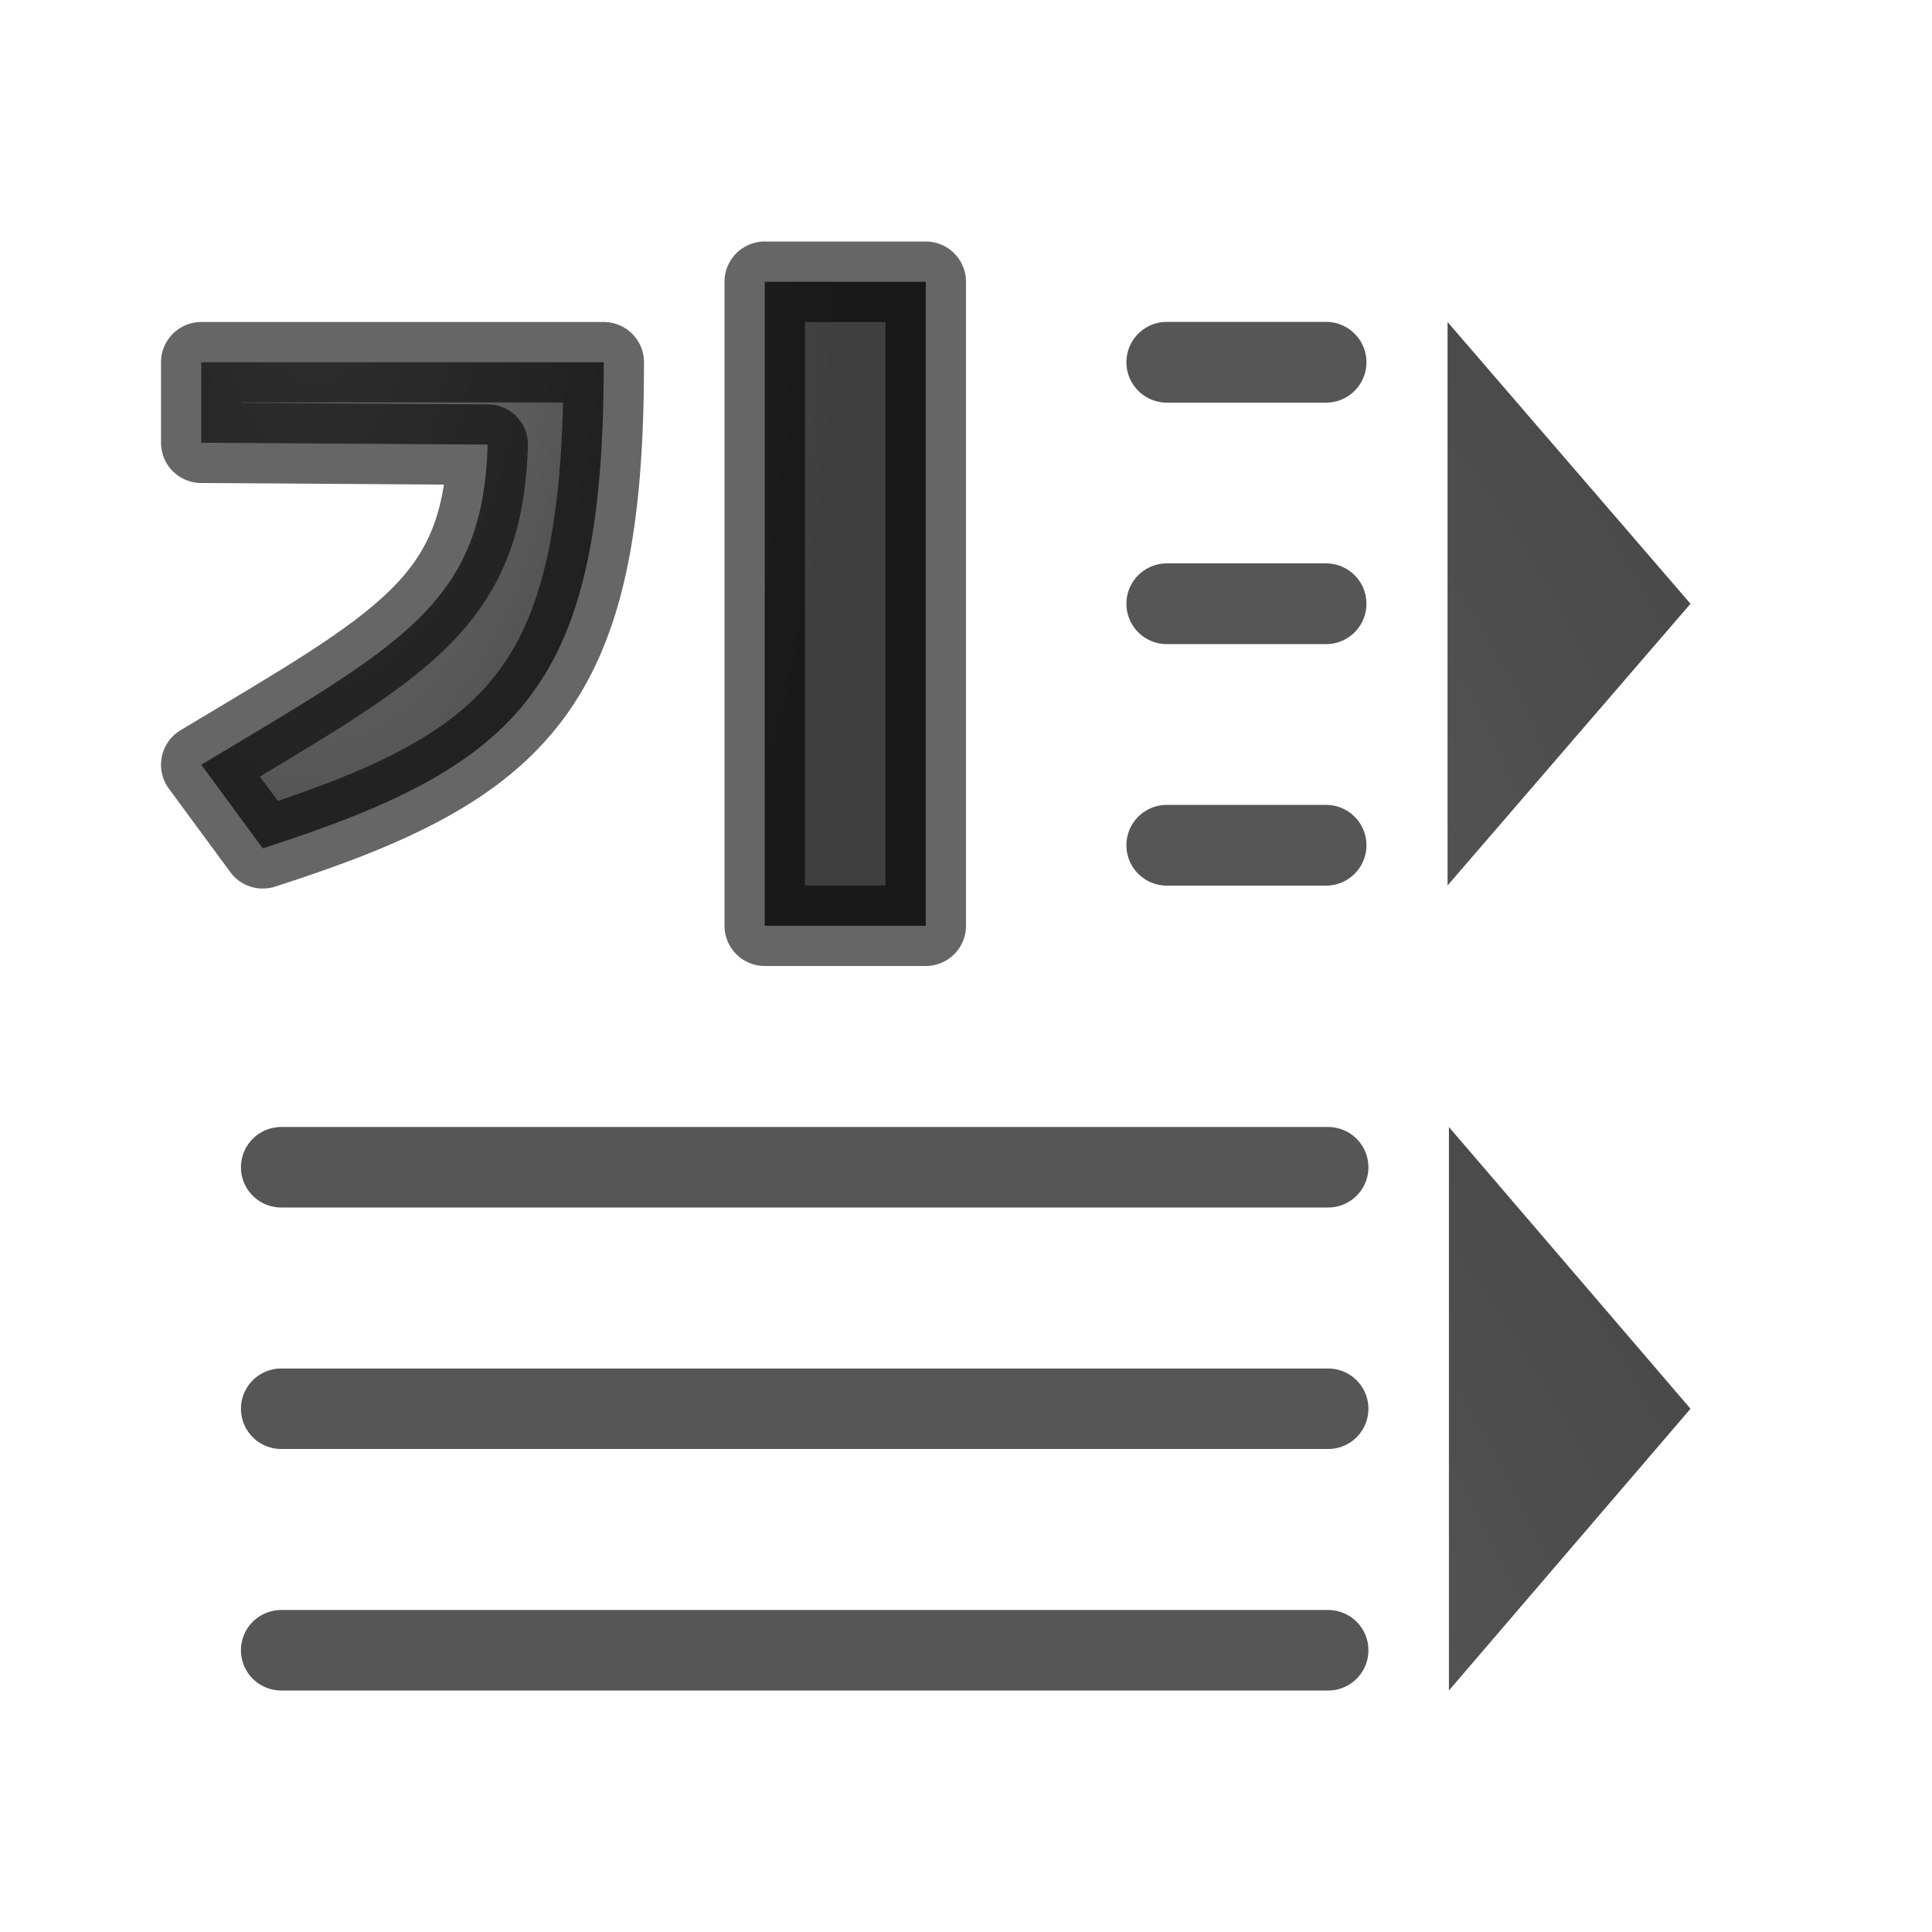 <svg viewBox="0 0 24 24" xmlns="http://www.w3.org/2000/svg" xmlns:xlink="http://www.w3.org/1999/xlink"><radialGradient id="a" cx="7.011" cy="4.528" gradientTransform="matrix(-1.892 0 -0 -3.716 17.186 20.252)" gradientUnits="userSpaceOnUse" r="3.432"><stop offset="0" stop-color="#737373"/><stop offset=".262" stop-color="#636363"/><stop offset=".705" stop-color="#4b4b4b"/><stop offset="1" stop-color="#3f3f3f"/></radialGradient><radialGradient id="b" cx="13.895" cy="4.952" gradientTransform="matrix(-0 -17.5 -17.44 0 90.256 259.408)" gradientUnits="userSpaceOnUse" r="1.5" xlink:href="#c"/><linearGradient id="c"><stop offset="0" stop-color="#737373"/><stop offset=".262" stop-color="#636363"/><stop offset=".705" stop-color="#4b4b4b"/><stop offset="1" stop-color="#3f3f3f"/></linearGradient><radialGradient id="d" cx="13.895" cy="4.952" gradientTransform="matrix(-0 -17.5 -17.34 0 89.862 269.408)" gradientUnits="userSpaceOnUse" r="1.5" xlink:href="#c"/><path d="m17.982 11v-7l3.018 3.5z" fill="url(#b)" fill-rule="evenodd"/><path d="m17.999 21v-7l3.001 3.5z" fill="url(#d)" fill-rule="evenodd"/><g stroke-linejoin="round"><g fill="none" stroke="#565656" stroke-linecap="round"><path d="m3.493 20.5h13.006z" stroke-width="1"/><path d="m3.493 14.5h13.006z" stroke-width="1"/><g stroke-width="1.003"><path d="m14.494 4.5h1.979z"/><path d="m14.494 10.5h1.979z"/><path d="m14.494 7.5h1.979z"/></g><path d="m3.493 17.5h13.006z" stroke-width="1"/></g><path d="m2.5 4.5v1l3.558.023c-.058 1.977-1.058 2.477-3.558 3.977l.764 1.038c3.236-1.038 4.236-2.024 4.236-6.038zm7-1-0 8h2l0-8z" fill="url(#a)" stroke="#000" stroke-opacity=".6"/></g></svg>